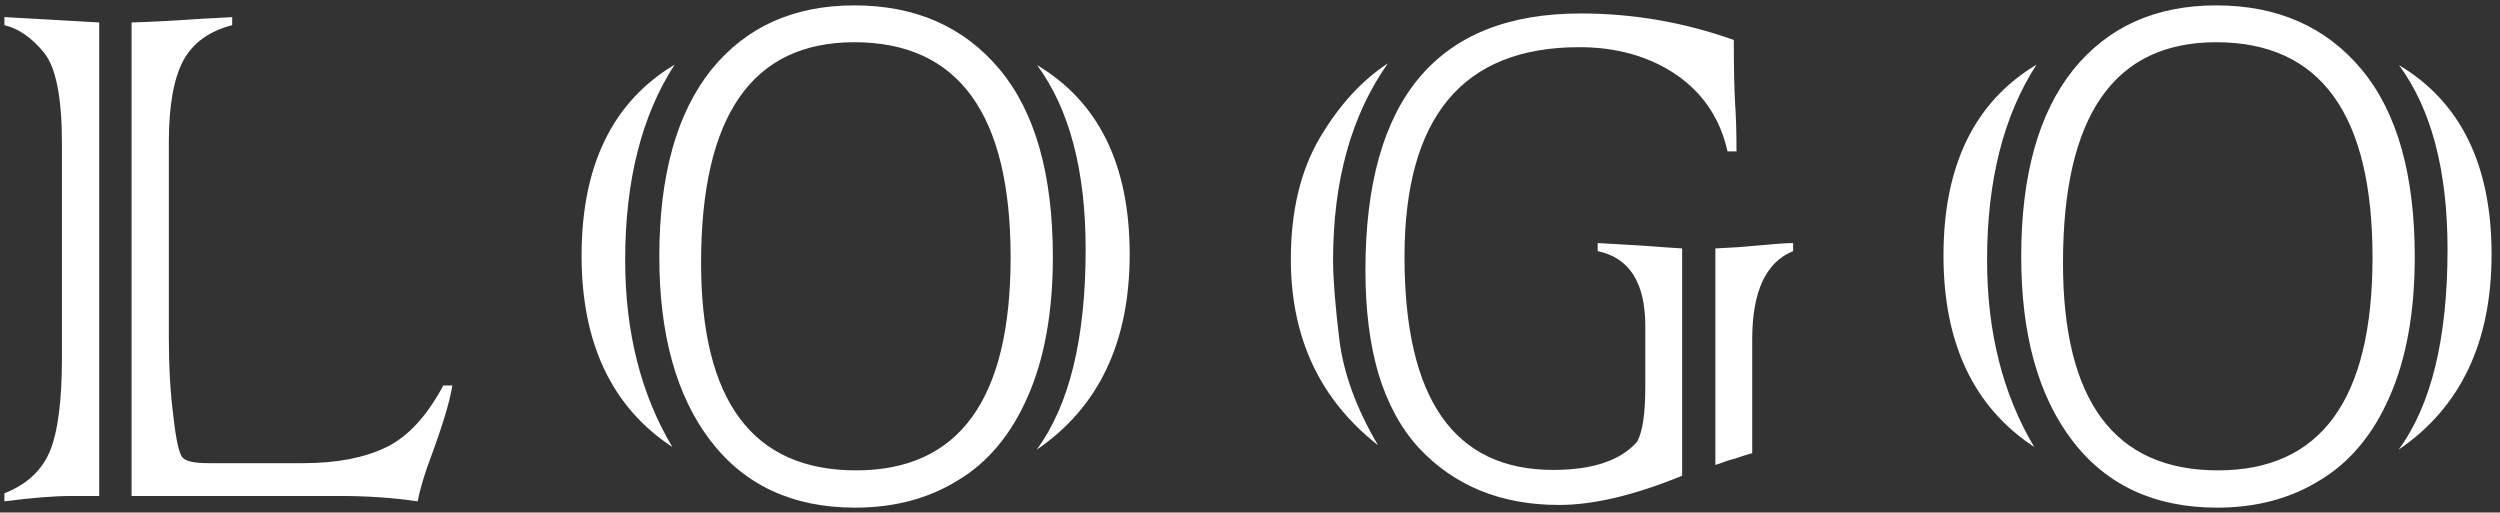 <svg width="239" height="49" viewBox="0 0 239 49" fill="none" xmlns="http://www.w3.org/2000/svg">
<rect x="0" y="0" width="239" height="49" fill="#333333" stroke="none"/>
<path d="M32.462 47.415H12.577V2.147C14.524 2.09 16.7 1.976 19.105 1.804C21.338 1.689 22.369 1.632 22.197 1.632V2.405C19.992 2.978 18.432 4.109 17.516 5.798C16.599 7.545 16.141 10.136 16.141 13.572V32.254C16.141 35.06 16.284 37.565 16.571 39.77C16.828 42.089 17.129 43.42 17.473 43.764C17.788 44.108 18.618 44.279 19.964 44.279H28.983C32.161 44.279 34.795 43.778 36.885 42.776C38.975 41.774 40.808 39.798 42.383 36.849H43.242C43.041 38.224 42.397 40.4 41.309 43.377C40.593 45.267 40.135 46.785 39.934 47.93C37.615 47.586 35.124 47.415 32.462 47.415ZM0.422 1.632L9.484 2.147V47.415H6.822C5.19 47.415 3.056 47.586 0.422 47.93V47.157C2.541 46.327 3.987 44.995 4.76 43.163C5.533 41.302 5.92 38.324 5.92 34.23V13.7C5.92 9.32 5.347 6.428 4.202 5.025C3.028 3.593 1.768 2.72 0.422 2.405V1.632ZM99.106 42.991C102.227 38.753 103.788 32.368 103.788 23.836C103.788 16.306 102.242 10.436 99.149 6.227C105.048 9.749 107.997 15.776 107.997 24.308C107.997 32.726 105.033 38.954 99.106 42.991ZM64.49 6.185C61.341 11.052 59.766 17.279 59.766 24.867C59.766 31.738 61.269 37.694 64.276 42.733C58.492 38.925 55.6 32.827 55.6 24.437C55.6 15.819 58.564 9.735 64.49 6.185ZM96.615 24.609C96.615 10.895 91.633 4.037 81.67 4.037C71.906 4.037 67.024 11.066 67.024 25.125C67.024 38.352 71.963 44.967 81.841 44.967C91.691 44.967 96.615 38.181 96.615 24.609ZM100.653 24.566C100.653 29.834 99.851 34.287 98.248 37.923C96.673 41.531 94.454 44.194 91.591 45.911C88.785 47.658 85.506 48.531 81.755 48.531C75.8 48.531 71.19 46.398 67.926 42.132C64.662 37.866 63.03 31.996 63.03 24.523C63.03 16.764 64.691 10.809 68.012 6.657C71.333 2.563 75.886 0.515 81.67 0.515C87.539 0.515 92.177 2.563 95.585 6.657C98.963 10.723 100.653 16.692 100.653 24.566ZM163.991 44.451V23.75C165.365 23.693 166.625 23.607 167.77 23.492C169.631 23.321 170.848 23.235 171.421 23.235V24.008C168.815 25.067 167.512 27.873 167.512 32.426V43.334C167.312 43.363 166.753 43.535 165.837 43.85C165.379 43.964 165.007 44.079 164.721 44.194C164.434 44.308 164.191 44.394 163.991 44.451ZM132.681 6.056C129.188 11.009 127.442 17.279 127.442 24.867C127.442 26.642 127.642 29.176 128.043 32.469C128.444 35.704 129.675 39.068 131.737 42.561C126.182 38.209 123.405 32.283 123.405 24.781C123.405 20.171 124.335 16.292 126.196 13.142C128.029 10.05 130.19 7.688 132.681 6.056ZM160.812 23.75V45.482C156.26 47.343 152.337 48.273 149.045 48.273C143.49 48.273 139.009 46.441 135.602 42.776C133.913 40.915 132.638 38.567 131.78 35.733C130.949 32.898 130.534 29.605 130.534 25.855C130.534 9.477 137.391 1.288 151.106 1.288C156.145 1.288 161.027 2.133 165.751 3.822C165.751 6.485 165.794 8.532 165.88 9.964C165.966 11.195 166.009 12.698 166.009 14.473H165.15C164.463 11.381 162.845 8.947 160.297 7.172C157.691 5.397 154.585 4.51 150.977 4.51C139.839 4.51 134.271 11.195 134.271 24.566C134.271 38.138 139.009 44.924 148.486 44.924C152.266 44.924 154.943 44.022 156.518 42.218C157.033 41.273 157.291 39.526 157.291 36.978V31.18C157.291 27.029 155.773 24.638 152.738 24.008V23.235C153.798 23.292 155.272 23.378 157.162 23.492C158.622 23.607 159.839 23.693 160.812 23.75ZM229.304 42.991C232.425 38.753 233.985 32.368 233.985 23.836C233.985 16.306 232.439 10.436 229.347 6.227C235.245 9.749 238.194 15.776 238.194 24.308C238.194 32.726 235.231 38.954 229.304 42.991ZM194.688 6.185C191.538 11.052 189.964 17.279 189.964 24.867C189.964 31.738 191.467 37.694 194.473 42.733C188.69 38.925 185.798 32.827 185.798 24.437C185.798 15.819 188.761 9.735 194.688 6.185ZM226.813 24.609C226.813 10.895 221.831 4.037 211.867 4.037C202.104 4.037 197.222 11.066 197.222 25.125C197.222 38.352 202.161 44.967 212.039 44.967C221.888 44.967 226.813 38.181 226.813 24.609ZM230.85 24.566C230.85 29.834 230.048 34.287 228.445 37.923C226.87 41.531 224.651 44.194 221.788 45.911C218.982 47.658 215.704 48.531 211.953 48.531C205.998 48.531 201.388 46.398 198.124 42.132C194.86 37.866 193.228 31.996 193.228 24.523C193.228 16.764 194.888 10.809 198.21 6.657C201.531 2.563 206.084 0.515 211.867 0.515C217.737 0.515 222.375 2.563 225.782 6.657C229.161 10.723 230.85 16.692 230.85 24.566Z" fill="white"/>
</svg>
